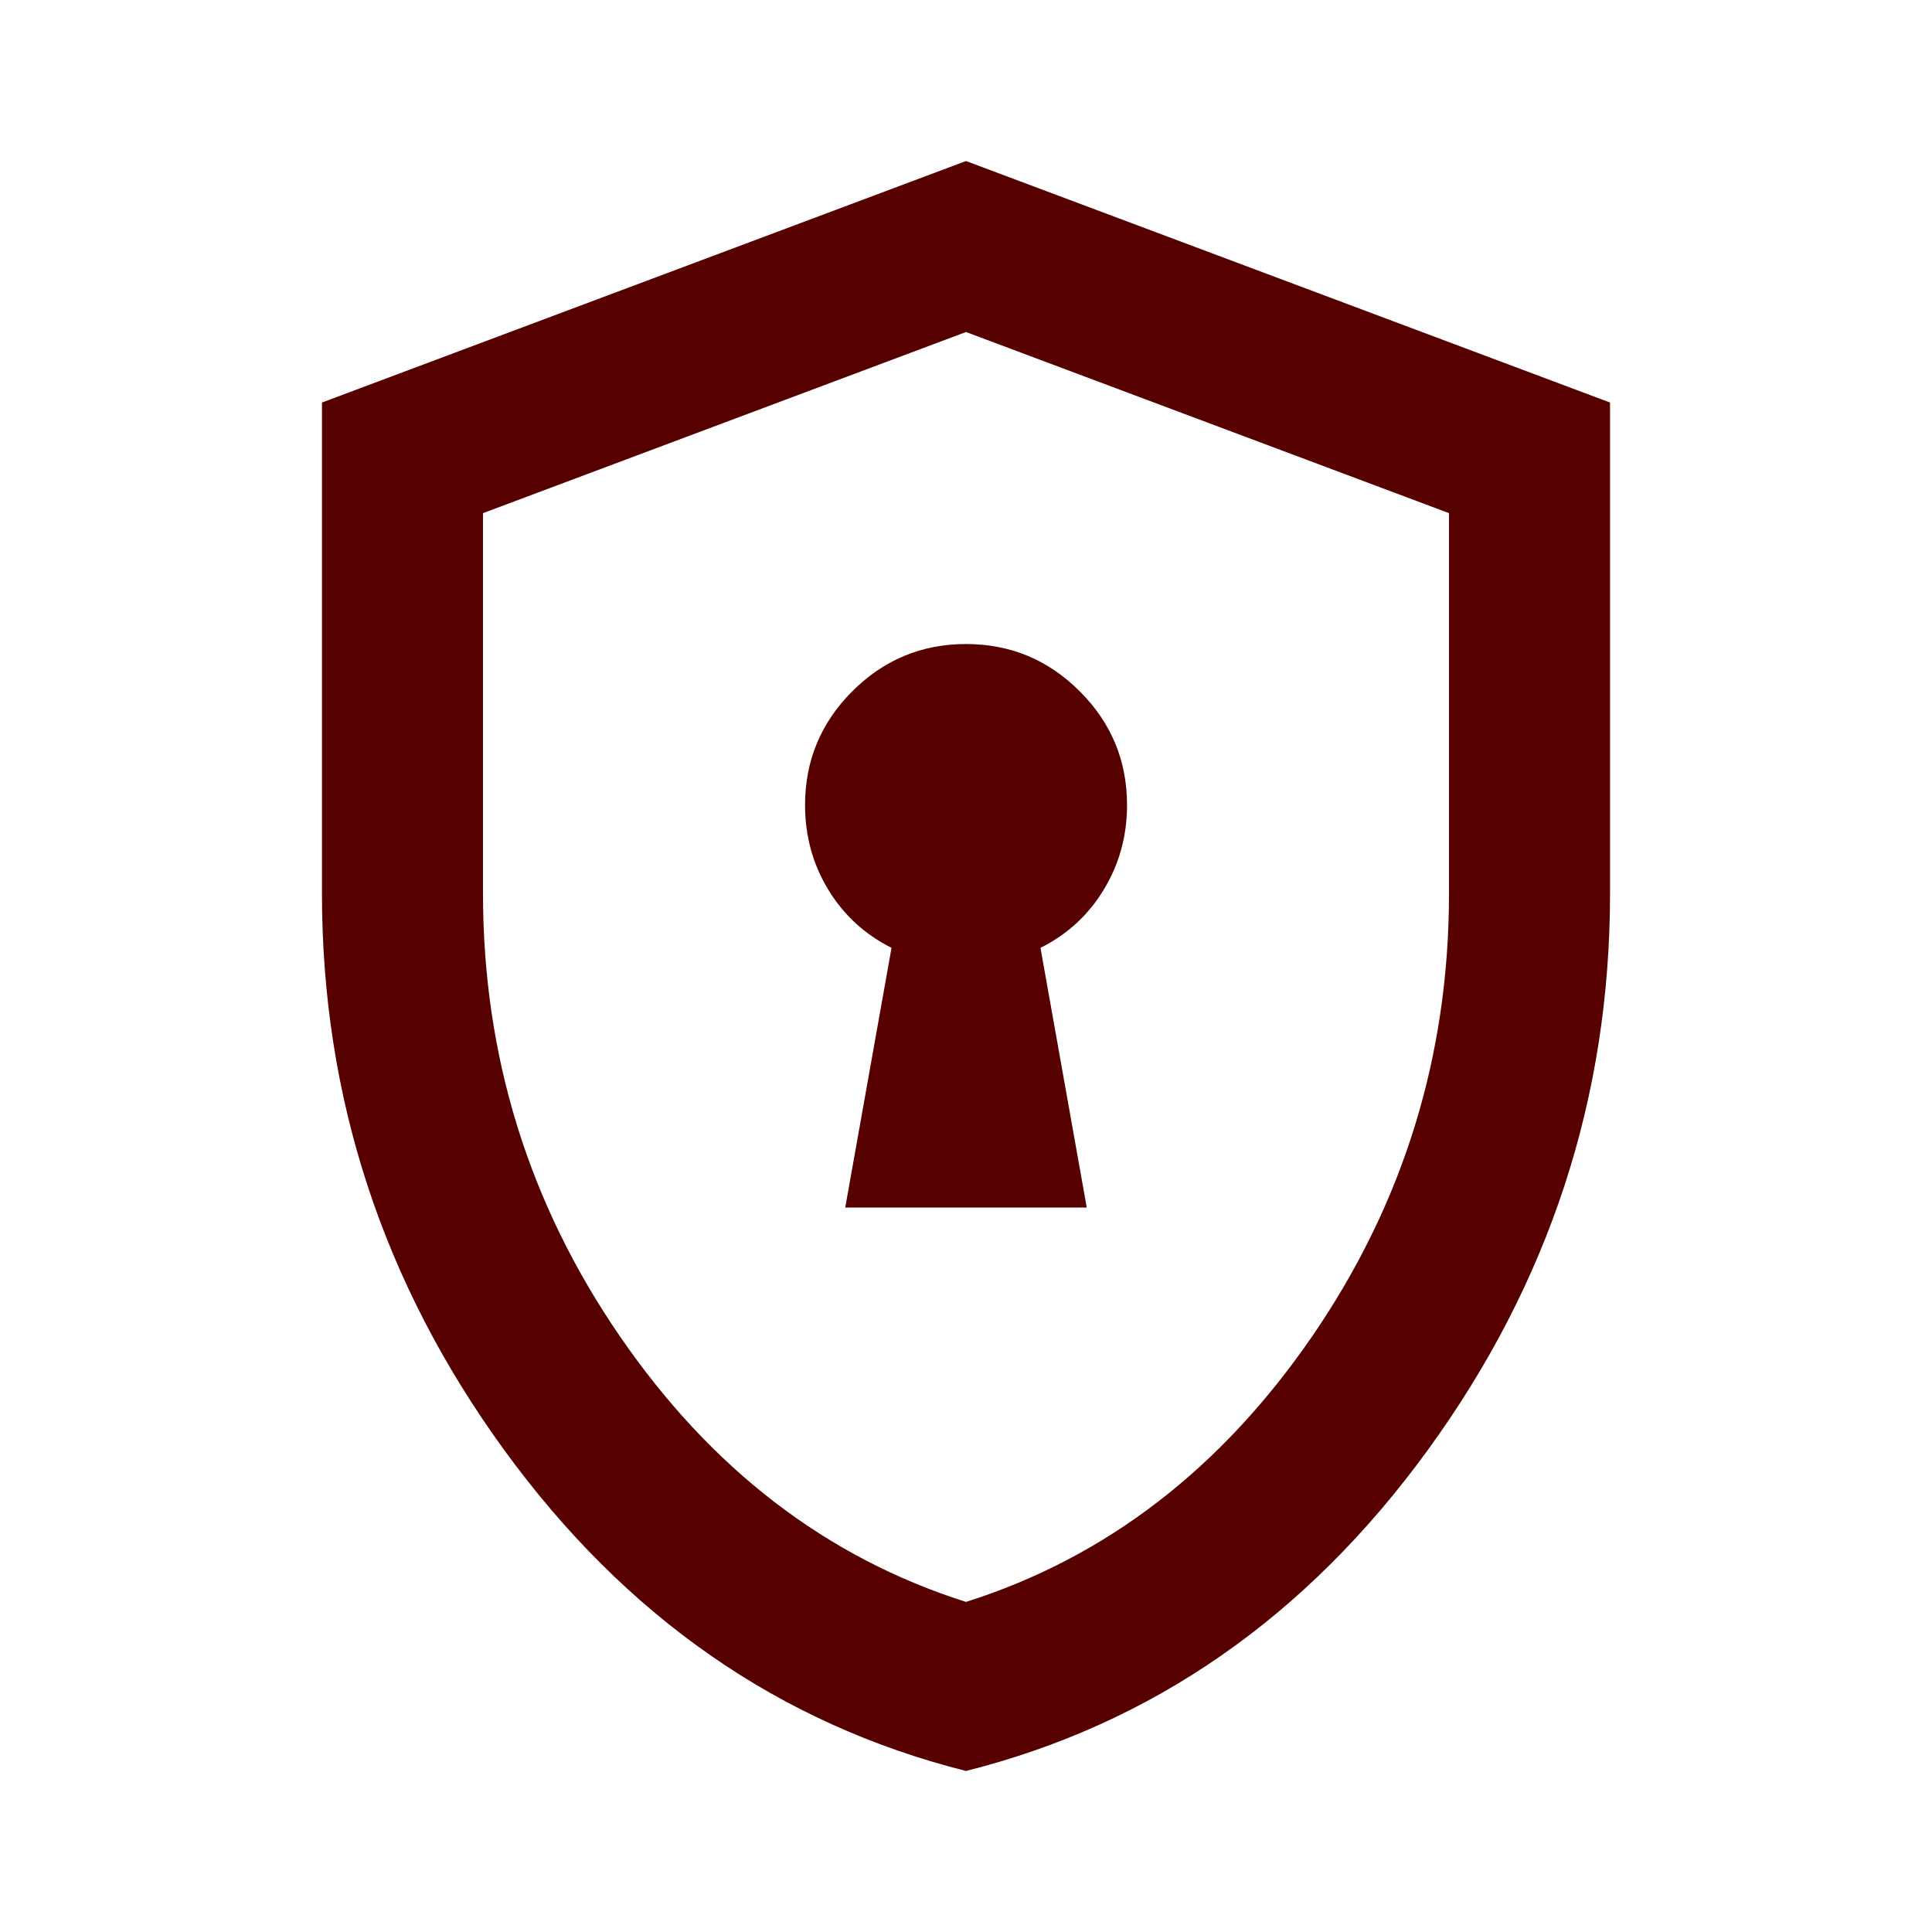 <svg width="20" height="20" viewBox="0 0 20 20" fill="none" xmlns="http://www.w3.org/2000/svg">
<mask id="mask0_1280_2083" style="mask-type:alpha" maskUnits="userSpaceOnUse" x="0" y="0" width="20" height="20">
<rect width="20" height="20" fill="#D9D9D9"/>
</mask>
<g mask="url(#mask0_1280_2083)">
<path d="M8.75 12.5H11.25L10.771 9.812C11.049 9.673 11.268 9.472 11.427 9.208C11.587 8.944 11.667 8.653 11.667 8.333C11.667 7.875 11.504 7.482 11.177 7.156C10.851 6.83 10.459 6.667 10 6.667C9.542 6.667 9.149 6.83 8.823 7.156C8.497 7.482 8.334 7.875 8.334 8.333C8.334 8.653 8.413 8.944 8.573 9.208C8.733 9.472 8.952 9.673 9.229 9.812L8.75 12.5ZM10 18.333C8.07 17.847 6.476 16.739 5.219 15.01C3.962 13.281 3.333 11.361 3.333 9.25V4.167L10 1.667L16.667 4.167V9.25C16.667 11.361 16.038 13.281 14.781 15.01C13.524 16.739 11.931 17.847 10 18.333ZM10 16.583C11.445 16.125 12.639 15.208 13.584 13.833C14.528 12.458 15 10.93 15 9.25V5.312L10 3.437L5 5.312V9.25C5 10.93 5.472 12.458 6.417 13.833C7.361 15.208 8.556 16.125 10 16.583Z" fill="#570000"/>
</g>
</svg>
